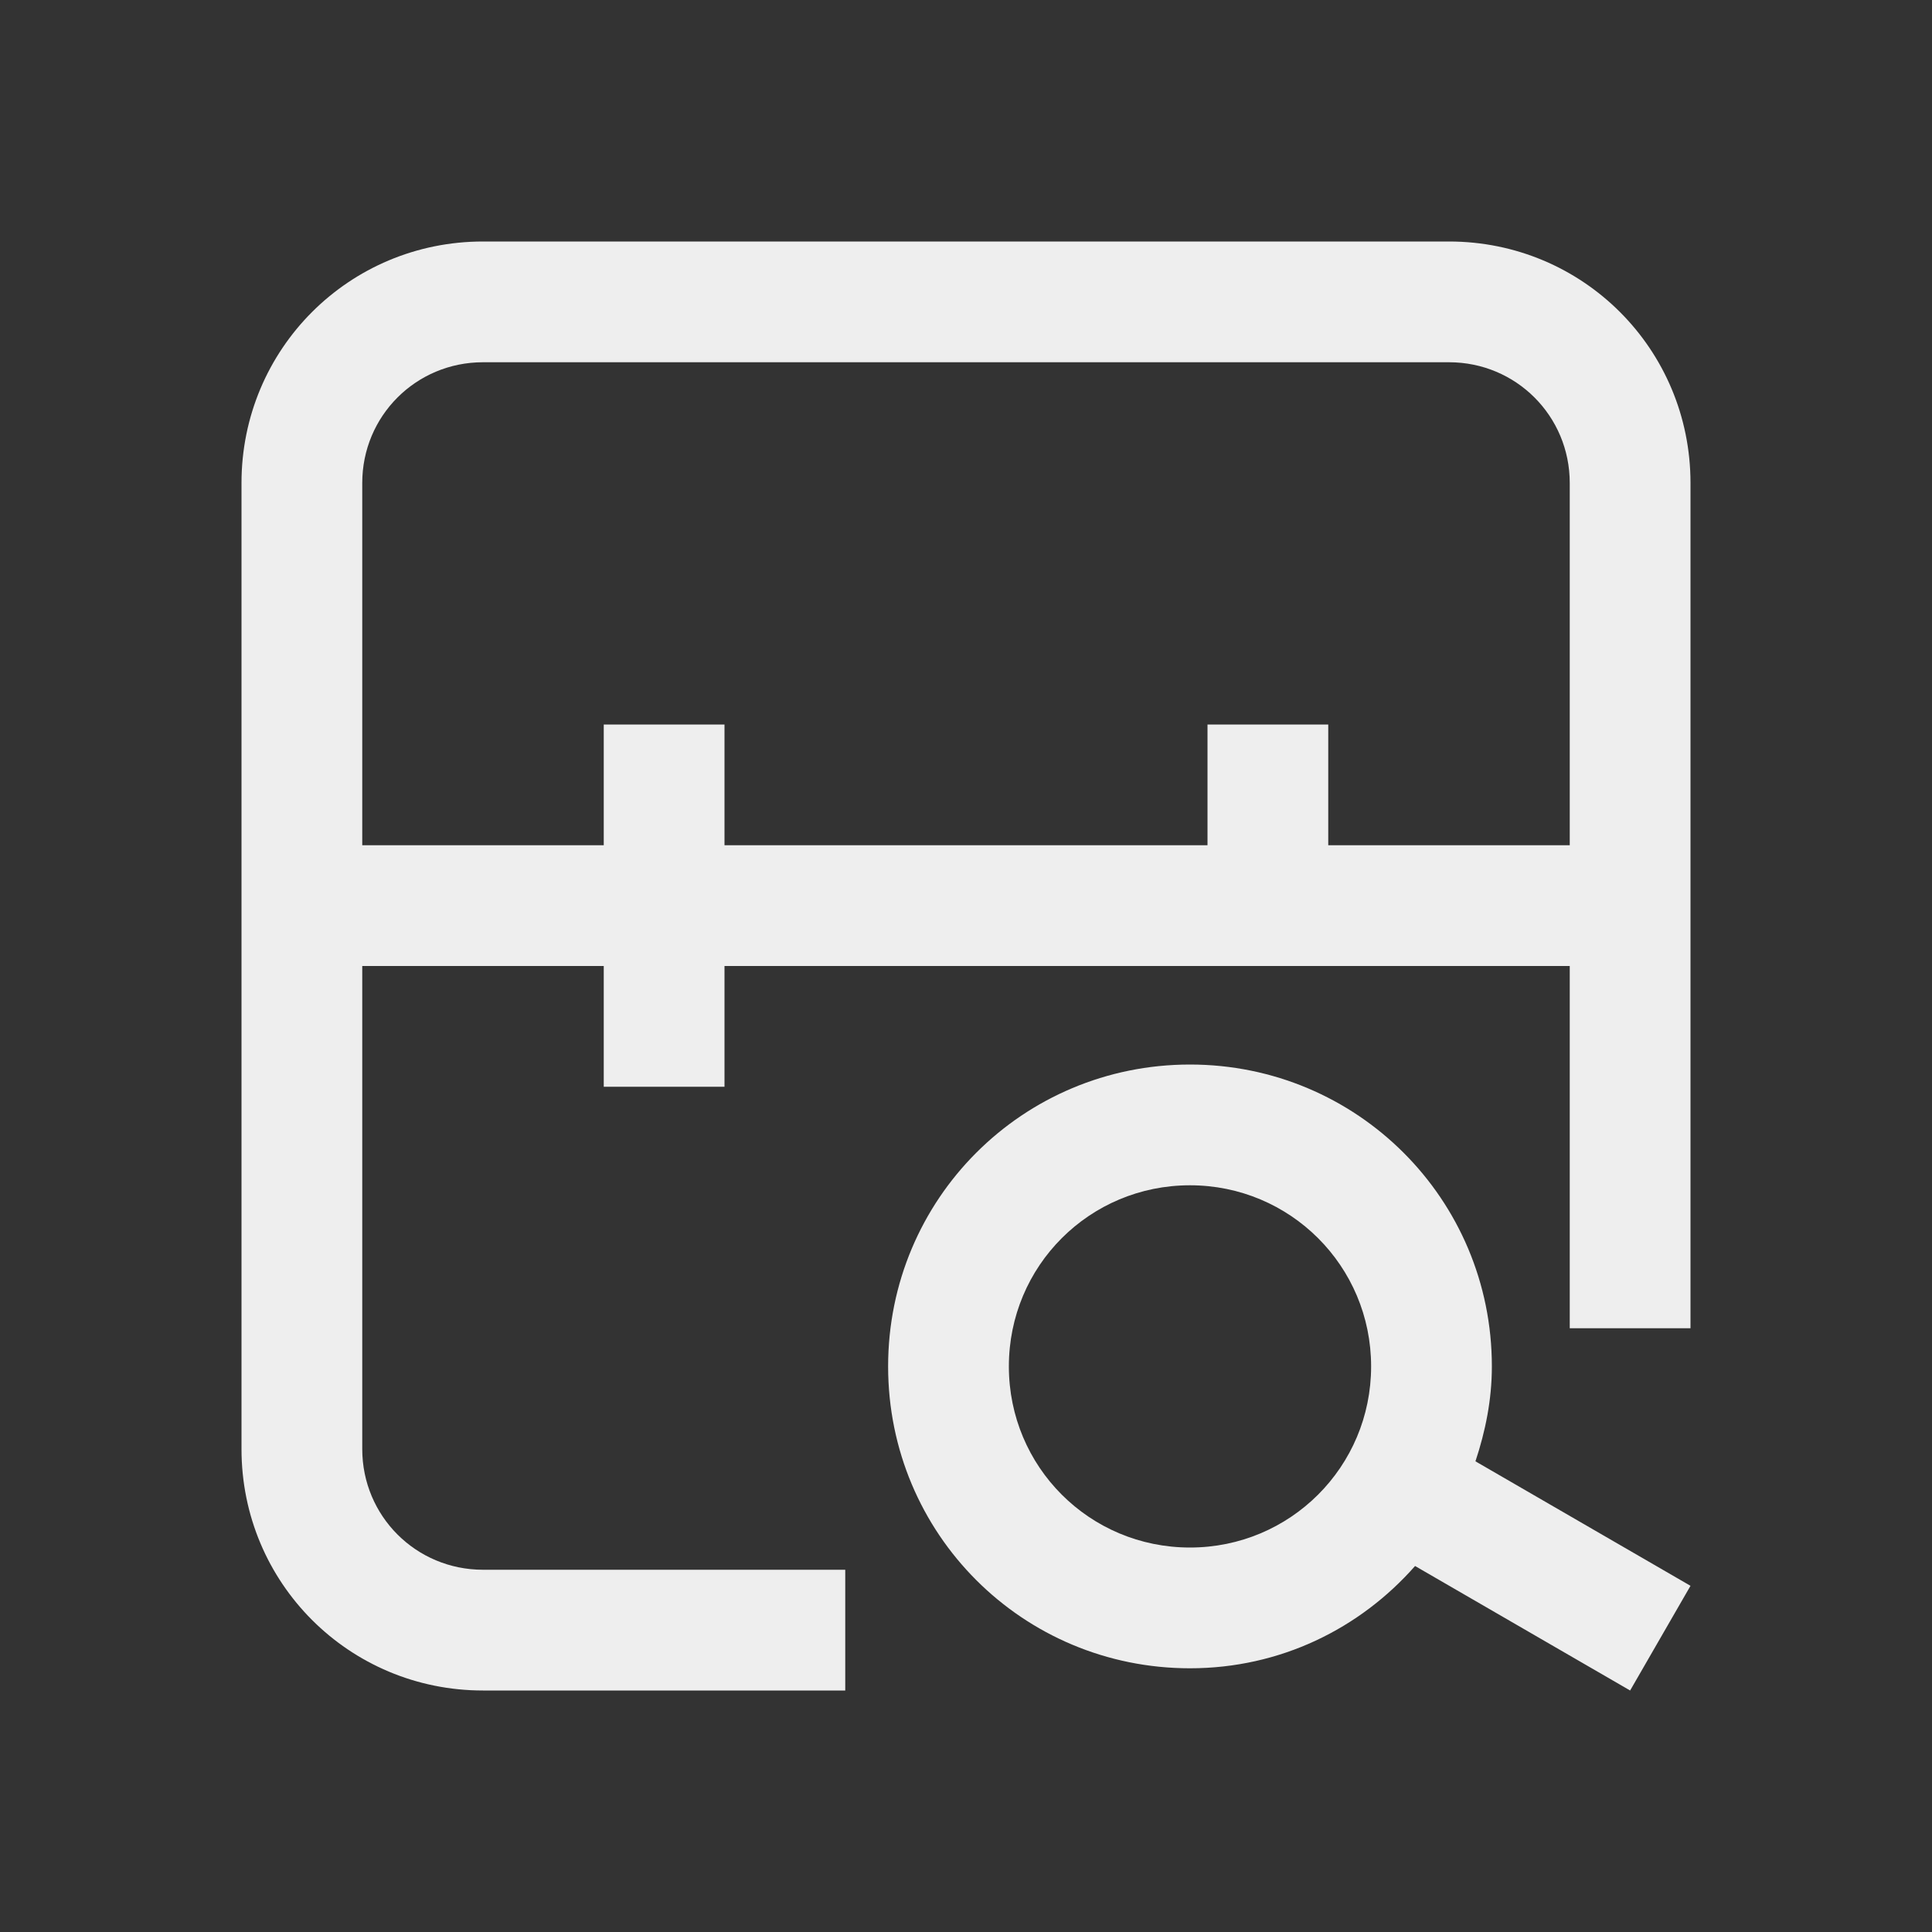 
<svg xmlns="http://www.w3.org/2000/svg" xmlns:xlink="http://www.w3.org/1999/xlink" width="16px" height="16px" viewBox="0 0 16 16" version="1.1">
<rect x="0" y="0" width="16" height="16" fill="#333333" stroke="none"/>
<g id="surface1">
<defs>
  <style id="current-color-scheme" type="text/css">
   .ColorScheme-Text { color:#eeeeee; } .ColorScheme-Highlight { color:#424242; }
  </style>
 </defs>
<path style="fill:currentColor" class="ColorScheme-Text" d="M 4 2 C 2.891 2 2 2.891 2 4 L 2 12 C 2 13.109 2.891 14 4 14 L 7 14 L 7 13 L 4 13 C 3.445 13 3 12.555 3 12 L 3 8 L 5 8 L 5 9 L 6 9 L 6 8 L 13 8 L 13 11 L 14 11 L 14 4 C 14 2.891 13.109 2 12 2 Z M 4 3 L 12 3 C 12.555 3 13 3.445 13 4 L 13 7 L 11 7 L 11 6 L 10 6 L 10 7 L 6 7 L 6 6 L 5 6 L 5 7 L 3 7 L 3 4 C 3 3.445 3.445 3 4 3 Z M 4 3 "/>
<defs>
  <style id="current-color-scheme" type="text/css">
   .ColorScheme-Text { color:#eeeeee; } .ColorScheme-Highlight { color:#424242; }
  </style>
 </defs>
<path style="fill:currentColor" class="ColorScheme-Text" d="M 9.855 8.816 C 8.469 8.816 7.355 9.93 7.355 11.316 C 7.355 12.703 8.469 13.816 9.855 13.816 C 10.602 13.816 11.262 13.488 11.719 12.969 L 13.5 14 L 14 13.133 L 12.219 12.102 C 12.301 11.855 12.355 11.594 12.355 11.316 C 12.355 9.93 11.238 8.816 9.855 8.816 Z M 9.855 9.816 C 10.684 9.816 11.355 10.484 11.355 11.316 C 11.355 12.148 10.684 12.816 9.855 12.816 C 9.023 12.816 8.355 12.148 8.355 11.316 C 8.355 10.484 9.023 9.816 9.855 9.816 Z M 9.855 9.816 "/>
</g>
</svg>
